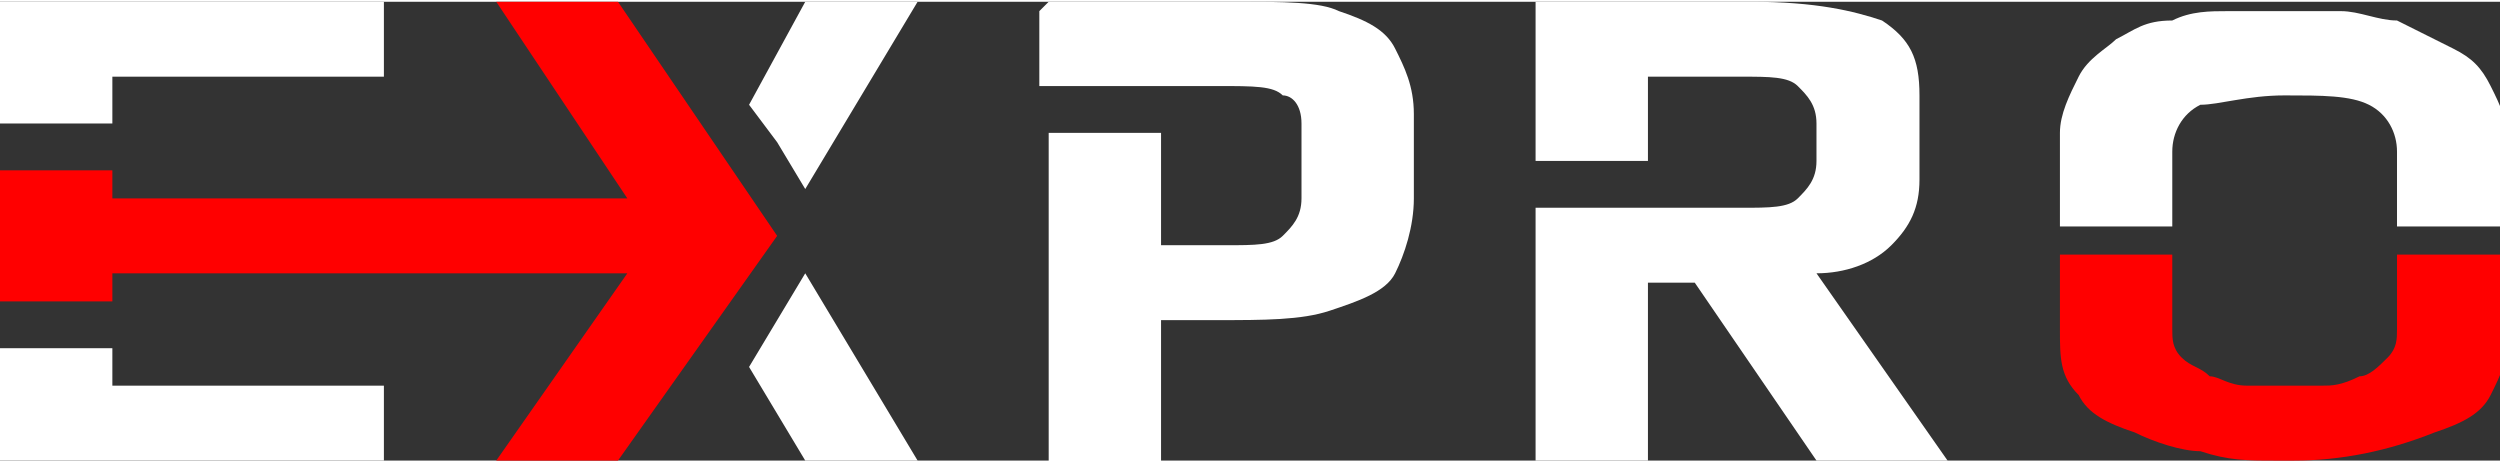 <?xml version="1.0" encoding="UTF-8"?>
<!DOCTYPE svg PUBLIC "-//W3C//DTD SVG 1.1//EN" "http://www.w3.org/Graphics/SVG/1.1/DTD/svg11.dtd">
<!-- Creator: CorelDRAW 2019 (64-Bit) -->
<svg xmlns="http://www.w3.org/2000/svg" xml:space="preserve" width="29.713mm" height="5.495mm" version="1.1" style="shape-rendering:geometricPrecision; text-rendering:geometricPrecision; image-rendering:optimizeQuality; fill-rule:evenodd; clip-rule:evenodd"
viewBox="0 0 0.267 0.049"
 xmlns:xlink="http://www.w3.org/1999/xlink">
 <rect x="0" y="0" width="0.267" height="0.049" fill="#333333" stroke="none"/>
 <defs>
  <style type="text/css">
   <![CDATA[
    .fil3 {fill:red}
    .fil0 {fill:white}
    .fil2 {fill:red;fill-rule:nonzero}
    .fil1 {fill:white;fill-rule:nonzero}
   ]]>
  </style>
 </defs>
 <g id="Слой_x0020_1">
  <polygon class="fil0" points="0.012,0.008 0.041,0.008 0.041,0 0.012,0 0.006,0 -0,0 -0,0.013 0.012,0.013 "/>
  <path class="fil1" d="M0.165 0l0.022 0c0.007,0 0.011,0.001 0.014,0.002 0.003,0.002 0.004,0.004 0.004,0.008l0 0.009c0,0.003 -0.001,0.005 -0.003,0.007 -0.002,0.002 -0.005,0.003 -0.008,0.003l0.014 0.02 -0.014 0 -0.013 -0.019 -0.005 0 0 0.019 -0.012 0 0 -0.027 0.012 0 0.01 0c0.003,0 0.005,-0 0.006,-0.001 0.001,-0.001 0.002,-0.002 0.002,-0.004l0 -0.004c0,-0.002 -0.001,-0.003 -0.002,-0.004 -0.001,-0.001 -0.003,-0.001 -0.006,-0.001l-0.01 0 -0 0.009 -0.012 0 0 -0.017z"/>
  <path class="fil1" d="M0.112 0l0.02 0c0.005,0 0.009,0 0.011,0.001 0.003,0.001 0.005,0.002 0.006,0.004 0.001,0.002 0.002,0.004 0.002,0.007l0 0.009c0,0.003 -0.001,0.006 -0.002,0.008 -0.001,0.002 -0.004,0.003 -0.007,0.004 -0.003,0.001 -0.007,0.001 -0.012,0.001l-0.006 0 0 0.016 -0.012 0 -0 -0.036 0.012 0 0 0.012 0.007 0c0.003,0 0.005,-0 0.006,-0.001 0.001,-0.001 0.002,-0.002 0.002,-0.004l0 -0.008c0,-0.002 -0.001,-0.003 -0.002,-0.003 -0.001,-0.001 -0.003,-0.001 -0.007,-0.001l-0.007 0 -0.012 0 0 -0.008z"/>
  <path class="fil1" d="M0.22 0.022l0 -0.008c0,-0.002 0.001,-0.004 0.002,-0.006 0.001,-0.002 0.003,-0.003 0.004,-0.004 0.002,-0.001 0.003,-0.002 0.006,-0.002 0.002,-0.001 0.004,-0.001 0.006,-0.001 0.002,-0 0.004,-0 0.006,-0 0.002,0 0.004,0 0.006,0 0.002,0 0.004,0.001 0.006,0.001 0.002,0.001 0.004,0.002 0.006,0.003 0.002,0.001 0.003,0.002 0.004,0.004 0.001,0.002 0.002,0.004 0.002,0.007l0 0.008 -0.012 0 0 -0.008c0,-0.002 -0.001,-0.004 -0.003,-0.005 -0.002,-0.001 -0.005,-0.001 -0.009,-0.001 -0.004,0 -0.007,0.001 -0.009,0.001 -0.002,0.001 -0.003,0.003 -0.003,0.005l0 0.008 -0.012 0z"/>
  <path class="fil2" d="M0.243 0.049c-0.003,0 -0.005,-0 -0.008,-0.001 -0.002,-0 -0.005,-0.001 -0.007,-0.002 -0.003,-0.001 -0.005,-0.002 -0.006,-0.004 -0.002,-0.002 -0.002,-0.004 -0.002,-0.007l0 -0.008 0.012 0 0 0.008c0,0.001 0,0.002 0.001,0.003 0.001,0.001 0.002,0.001 0.003,0.002 0.001,0 0.002,0.001 0.004,0.001 0.001,0 0.003,0 0.004,0 0.002,0 0.003,-0 0.004,-0 0.001,-0 0.002,-0 0.004,-0.001 0.001,-0 0.002,-0.001 0.003,-0.002 0.001,-0.001 0.001,-0.002 0.001,-0.003l0 -0.008 0.012 0 0 0.008c0,0.003 -0.001,0.005 -0.002,0.007 -0.001,0.002 -0.003,0.003 -0.006,0.004 -0.005,0.002 -0.01,0.003 -0.015,0.003z"/>
  <polygon class="fil0" points="0.086,0.02 0.098,0 0.086,0 0.08,0.011 0.083,0.015 "/>
  <polygon class="fil3" points="0.067,0.021 0.053,0 0.066,0 0.083,0.025 0.066,0.049 0.053,0.049 0.067,0.029 0.012,0.029 0.012,0.032 -0,0.032 -0,0.018 0.012,0.018 0.012,0.021 "/>
  <polygon class="fil0" points="0.086,0.029 0.098,0.049 0.086,0.049 0.08,0.039 0.083,0.034 "/>
  <polygon class="fil0" points="-0,0.037 0.012,0.037 0.012,0.041 0.041,0.041 0.041,0.049 0.012,0.049 0.006,0.049 -0,0.049 "/>
 </g>
</svg>
